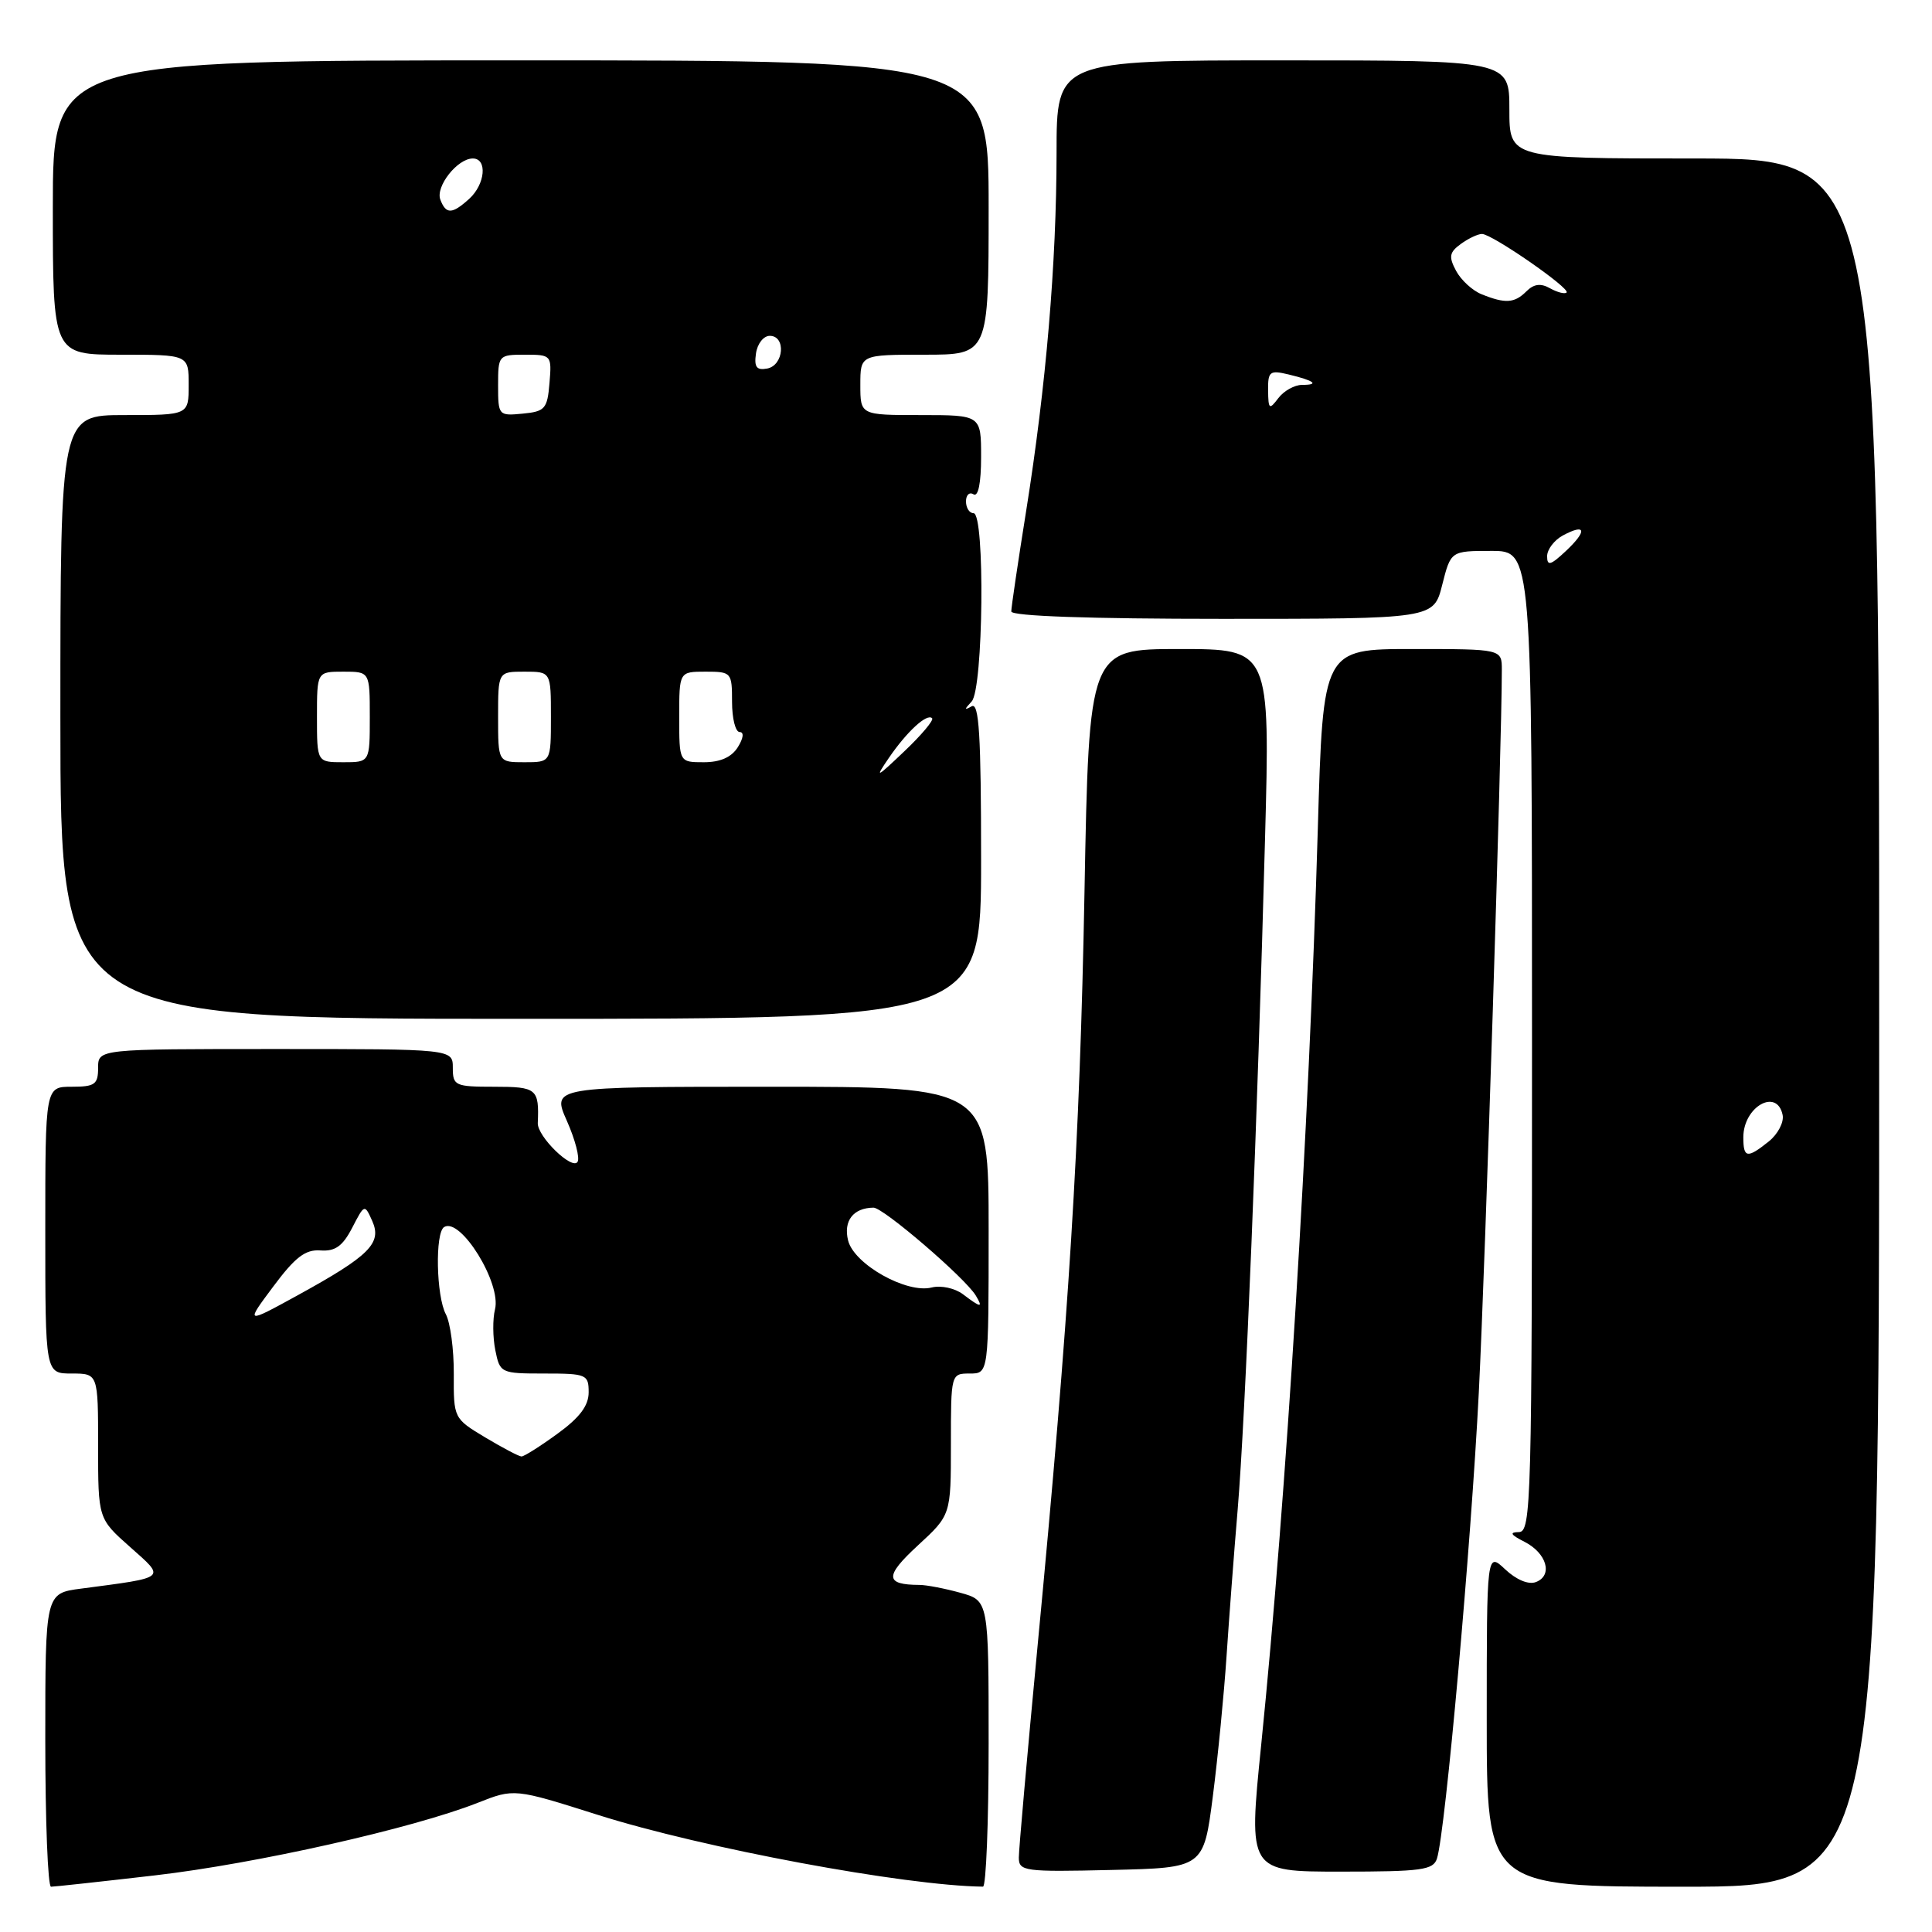 <?xml version="1.0" encoding="UTF-8" standalone="no"?>
<!DOCTYPE svg PUBLIC "-//W3C//DTD SVG 1.1//EN" "http://www.w3.org/Graphics/SVG/1.1/DTD/svg11.dtd" >
<svg xmlns="http://www.w3.org/2000/svg" xmlns:xlink="http://www.w3.org/1999/xlink" version="1.1" viewBox="0 0 256 256">
 <g >
 <path fill="currentColor"
d=" M 20.51 248.50 C 33.86 246.96 54.67 242.28 63.28 238.89 C 68.14 236.97 68.14 236.97 79.25 240.49 C 93.10 244.88 119.95 249.88 130.25 249.99 C 130.66 250.00 131.00 241.47 131.00 231.05 C 131.00 212.09 131.00 212.09 127.25 211.05 C 125.19 210.48 122.75 210.01 121.83 210.01 C 117.25 209.99 117.20 208.86 121.60 204.80 C 126.00 200.75 126.00 200.75 126.00 191.37 C 126.00 182.04 126.01 182.00 128.50 182.00 C 131.00 182.00 131.00 182.00 131.00 163.00 C 131.00 144.00 131.00 144.00 102.06 144.00 C 73.11 144.00 73.11 144.00 75.11 148.51 C 76.21 150.99 76.85 153.44 76.53 153.95 C 75.82 155.10 71.18 150.58 71.26 148.81 C 71.45 144.27 71.13 144.00 65.50 144.00 C 60.30 144.00 60.00 143.86 60.00 141.50 C 60.00 139.00 60.00 139.00 36.50 139.00 C 13.00 139.00 13.00 139.00 13.00 141.50 C 13.00 143.69 12.57 144.00 9.50 144.00 C 6.00 144.00 6.00 144.00 6.00 163.00 C 6.00 182.00 6.00 182.00 9.50 182.00 C 13.00 182.00 13.00 182.00 13.00 191.61 C 13.00 201.23 13.00 201.23 17.23 204.98 C 21.99 209.21 22.26 208.98 10.75 210.50 C 6.00 211.12 6.00 211.12 6.00 230.56 C 6.00 241.25 6.34 250.00 6.76 250.00 C 7.17 250.00 13.36 249.33 20.51 248.50 Z  M 249.00 135.50 C 249.00 21.00 249.00 21.00 224.50 21.00 C 200.00 21.00 200.00 21.00 200.00 14.50 C 200.00 8.00 200.00 8.00 170.00 8.00 C 140.00 8.00 140.00 8.00 140.00 20.25 C 139.99 34.91 138.62 51.09 135.96 67.77 C 134.88 74.52 134.00 80.48 134.00 81.02 C 134.00 81.64 144.41 82.00 161.99 82.00 C 189.97 82.00 189.97 82.00 191.10 77.50 C 192.24 73.00 192.24 73.00 197.62 73.00 C 203.00 73.00 203.00 73.00 203.00 138.00 C 203.00 199.23 202.90 203.00 201.25 203.01 C 199.97 203.03 200.16 203.36 201.99 204.29 C 204.95 205.79 205.81 208.75 203.52 209.63 C 202.54 210.01 200.93 209.34 199.45 207.95 C 197.00 205.65 197.00 205.65 197.00 227.83 C 197.00 250.00 197.00 250.00 223.00 250.00 C 249.00 250.00 249.00 250.00 249.00 135.50 Z  M 160.71 238.00 C 161.38 232.78 162.19 224.45 162.52 219.50 C 162.85 214.55 163.51 205.78 164.00 200.00 C 165.01 187.98 166.63 148.17 167.62 111.25 C 168.30 86.00 168.30 86.00 156.30 86.00 C 144.30 86.00 144.30 86.00 143.70 118.25 C 143.08 151.66 141.67 174.21 137.46 218.35 C 136.11 232.56 135.00 245.06 135.00 246.13 C 135.00 247.95 135.71 248.05 147.24 247.78 C 159.49 247.50 159.49 247.50 160.71 238.00 Z  M 190.41 246.25 C 191.53 242.67 194.92 204.80 195.95 184.50 C 196.82 167.24 199.00 98.86 199.00 88.75 C 199.00 86.00 199.00 86.00 187.16 86.00 C 175.31 86.00 175.31 86.00 174.62 109.75 C 173.44 149.87 170.45 198.33 167.11 231.25 C 165.41 248.00 165.41 248.00 177.64 248.00 C 188.41 248.00 189.93 247.79 190.41 246.25 Z  M 130.00 113.94 C 130.00 97.38 129.73 93.03 128.75 93.59 C 127.75 94.15 127.75 94.02 128.75 92.95 C 130.30 91.27 130.54 68.00 129.00 68.00 C 128.45 68.00 128.00 67.30 128.00 66.44 C 128.00 65.58 128.45 65.16 129.00 65.50 C 129.62 65.88 130.00 64.01 130.00 60.56 C 130.00 55.00 130.00 55.00 122.00 55.00 C 114.00 55.00 114.00 55.00 114.00 51.00 C 114.00 47.00 114.00 47.00 122.50 47.00 C 131.00 47.00 131.00 47.00 131.00 27.50 C 131.00 8.00 131.00 8.00 69.00 8.00 C 7.00 8.00 7.00 8.00 7.00 27.50 C 7.00 47.00 7.00 47.00 16.00 47.00 C 25.00 47.00 25.00 47.00 25.00 51.00 C 25.00 55.00 25.00 55.00 16.50 55.00 C 8.00 55.00 8.00 55.00 8.00 95.00 C 8.00 135.00 8.00 135.00 69.00 135.00 C 130.00 135.00 130.00 135.00 130.00 113.94 Z  M 64.30 190.47 C 60.12 187.96 60.10 187.92 60.13 182.06 C 60.15 178.82 59.67 175.26 59.08 174.15 C 57.80 171.75 57.63 163.34 58.85 162.59 C 61.02 161.25 66.46 170.04 65.59 173.50 C 65.27 174.77 65.29 177.20 65.63 178.90 C 66.24 181.94 66.36 182.00 72.12 182.00 C 77.72 182.00 78.00 182.12 78.00 184.49 C 78.00 186.27 76.80 187.85 73.85 189.99 C 71.57 191.65 69.43 193.00 69.10 192.99 C 68.77 192.99 66.61 191.85 64.30 190.47 Z  M 36.21 170.47 C 39.11 166.58 40.46 165.54 42.46 165.69 C 44.41 165.83 45.40 165.13 46.66 162.70 C 48.30 159.53 48.31 159.52 49.33 161.80 C 50.63 164.73 48.96 166.40 39.50 171.60 C 32.50 175.44 32.50 175.44 36.21 170.47 Z  M 127.59 171.49 C 126.53 170.69 124.68 170.29 123.45 170.60 C 120.13 171.44 113.17 167.52 112.38 164.38 C 111.73 161.77 113.06 160.05 115.74 160.02 C 117.03 160.00 127.90 169.34 129.30 171.67 C 130.30 173.34 129.99 173.31 127.59 171.49 Z  M 231.00 150.70 C 231.00 146.64 235.47 144.11 236.21 147.75 C 236.40 148.71 235.57 150.29 234.37 151.25 C 231.51 153.54 231.00 153.46 231.00 150.70 Z  M 205.00 73.71 C 205.00 72.81 205.94 71.57 207.09 70.95 C 210.15 69.31 210.35 70.32 207.50 73.00 C 205.47 74.91 205.00 75.04 205.00 73.71 Z  M 168.03 51.73 C 168.00 49.21 168.25 49.02 170.75 49.62 C 174.17 50.44 174.89 51.00 172.53 51.00 C 171.53 51.00 170.12 51.79 169.39 52.75 C 168.19 54.34 168.06 54.25 168.03 51.73 Z  M 196.32 38.99 C 195.11 38.51 193.59 37.11 192.94 35.89 C 191.94 34.02 192.04 33.44 193.56 32.33 C 194.56 31.60 195.83 31.00 196.37 31.00 C 197.69 31.00 208.12 38.22 207.58 38.76 C 207.34 38.99 206.36 38.74 205.39 38.20 C 204.15 37.50 203.24 37.62 202.25 38.61 C 200.68 40.18 199.46 40.26 196.32 38.99 Z  M 117.79 100.41 C 120.19 96.91 122.83 94.49 123.51 95.17 C 123.76 95.42 122.10 97.40 119.82 99.56 C 116.07 103.13 115.88 103.21 117.79 100.41 Z  M 42.00 95.00 C 42.00 89.00 42.00 89.00 45.50 89.00 C 49.00 89.00 49.00 89.00 49.00 95.00 C 49.00 101.00 49.00 101.00 45.50 101.00 C 42.00 101.00 42.00 101.00 42.00 95.00 Z  M 66.00 95.00 C 66.00 89.00 66.00 89.00 69.50 89.00 C 73.00 89.00 73.00 89.00 73.00 95.00 C 73.00 101.00 73.00 101.00 69.50 101.00 C 66.00 101.00 66.00 101.00 66.00 95.00 Z  M 90.00 95.00 C 90.00 89.00 90.00 89.00 93.50 89.00 C 96.92 89.00 97.00 89.10 97.00 93.00 C 97.00 95.20 97.45 97.00 98.01 97.00 C 98.61 97.00 98.51 97.81 97.77 99.00 C 96.93 100.34 95.44 101.00 93.26 101.00 C 90.00 101.00 90.00 101.00 90.00 95.00 Z  M 66.00 51.06 C 66.00 47.07 66.06 47.00 69.56 47.00 C 73.06 47.00 73.12 47.06 72.81 50.75 C 72.53 54.17 72.22 54.53 69.25 54.81 C 66.07 55.12 66.00 55.05 66.00 51.06 Z  M 100.17 46.84 C 100.35 45.55 101.17 44.50 102.00 44.50 C 104.17 44.50 103.87 48.40 101.67 48.83 C 100.25 49.10 99.91 48.65 100.17 46.84 Z  M 58.35 26.46 C 57.68 24.72 60.61 21.00 62.65 21.00 C 64.61 21.00 64.30 24.42 62.17 26.35 C 59.90 28.40 59.10 28.42 58.35 26.46 Z "/>
</g>
</svg>